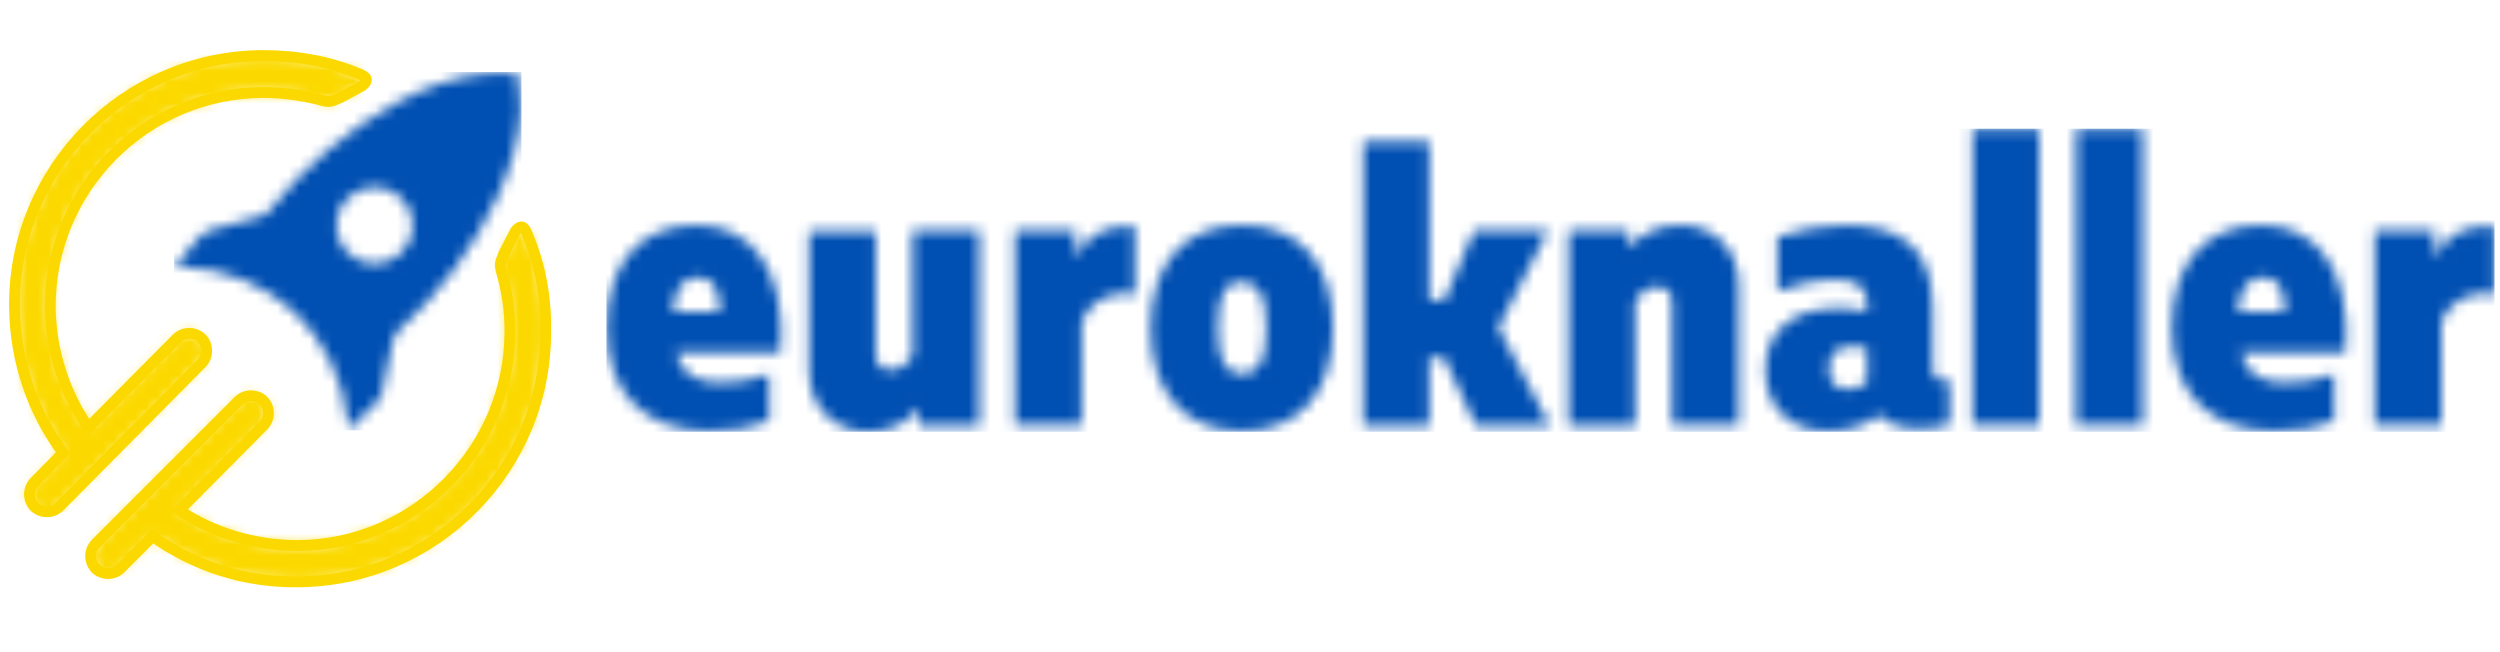 <?xml version="1.0" encoding="UTF-8"?>
<svg width="230px" height="60px" viewBox="0 0 230 60" version="1.1" xmlns="http://www.w3.org/2000/svg" xmlns:xlink="http://www.w3.org/1999/xlink">
    <!-- Generator: Sketch 46.2 (44496) - http://www.bohemiancoding.com/sketch -->
    <title>euroknaller</title>
    <desc>Created with Sketch.</desc>
    <defs>
        <path d="M0.223,18.498 C0.223,12.536 3.287,9.026 8.469,9.026 C13.484,9.026 16.771,13.038 16.214,20.727 L6.575,20.727 C7.076,22.733 8.413,23.513 10.642,23.513 C12.314,23.513 13.651,23.29 15.155,22.733 L15.155,27.023 C13.707,27.636 11.979,27.97 9.695,27.97 C3.677,27.97 0.223,24.46 0.223,18.498 Z M10.642,16.994 C10.586,14.932 10.029,13.818 8.636,13.818 C7.188,13.818 6.463,14.932 6.296,16.994 L10.642,16.994 Z M34.489,27.469 L28.973,27.469 L28.973,25.853 C27.915,27.135 26.466,28.026 24.182,28.026 C21.563,28.026 18.833,26.132 18.833,22.399 L18.833,9.583 L24.962,9.583 L24.962,20.894 C24.962,21.897 25.463,22.343 26.355,22.343 C27.302,22.343 27.915,21.786 28.36,21.061 L28.36,9.528 L34.489,9.528 L34.489,27.469 Z M37.832,9.528 L43.348,9.528 L43.348,12.035 C44.296,10.029 46.134,8.915 48.809,9.138 L48.809,15.378 C46.58,15.1 44.909,15.768 43.906,17.83 L43.906,27.413 L37.777,27.413 L37.777,9.528 L37.832,9.528 Z M67.028,18.498 C67.028,24.349 64.02,27.97 58.671,27.97 C53.322,27.97 50.257,24.349 50.257,18.498 C50.257,12.648 53.266,9.026 58.671,9.026 C64.02,9.026 67.028,12.592 67.028,18.498 Z M56.442,18.498 C56.442,21.396 57.055,22.733 58.671,22.733 C60.287,22.733 60.9,21.396 60.9,18.498 C60.9,15.601 60.287,14.264 58.671,14.264 C56.999,14.208 56.442,15.601 56.442,18.498 Z M69.814,1.337 L75.888,1.337 L75.888,15.935 L77.281,15.935 L80.011,9.528 L86.808,9.528 L82.239,18.443 L86.975,27.469 L80.178,27.469 L77.225,21.173 L75.888,21.173 L75.888,27.469 L69.814,27.469 L69.814,1.337 Z M88.703,9.528 L94.219,9.528 L94.219,11.144 C95.277,9.918 96.782,9.026 99.01,9.026 C101.685,9.026 104.359,10.865 104.359,14.598 L104.359,27.413 L98.23,27.413 L98.23,16.158 C98.23,15.155 97.729,14.709 96.837,14.709 C95.89,14.709 95.277,15.267 94.832,15.991 L94.832,27.469 L88.703,27.469 L88.703,9.528 Z M123.749,23.234 L123.749,27.357 C122.802,27.636 121.966,27.747 120.852,27.747 C119.403,27.747 118.066,27.357 117.286,26.466 C116.004,27.525 114.333,27.97 112.55,27.97 C109.485,27.97 106.811,26.187 106.811,22.343 C106.811,18.61 109.541,16.66 113.497,16.66 C114.444,16.66 115.113,16.715 116.172,16.994 L116.172,16.214 C116.172,14.932 115.447,14.041 113.386,14.041 C111.436,14.041 109.374,14.542 107.925,15.1 L107.925,10.085 C109.764,9.472 112.16,9.026 114.054,9.026 C119.069,9.026 122.189,10.921 122.189,16.604 L122.189,22.176 C122.189,23.011 122.579,23.29 123.192,23.29 C123.359,23.29 123.582,23.29 123.749,23.234 Z M116.172,23.457 L116.172,20.337 C115.726,20.226 115.336,20.17 114.89,20.17 C113.497,20.17 112.661,20.727 112.661,22.231 C112.661,23.624 113.441,24.126 114.333,24.126 C115.057,24.126 115.614,23.959 116.172,23.457 Z M125.866,27.413 L131.995,27.413 L131.995,0.167 L125.866,0.167 L125.866,27.413 Z M135.394,27.413 L141.523,27.413 L141.523,0.167 L135.394,0.167 L135.394,27.413 Z M144.198,18.498 C144.198,12.536 147.262,9.026 152.444,9.026 C157.458,9.026 160.746,13.038 160.189,20.727 L150.549,20.727 C151.051,22.733 152.388,23.513 154.617,23.513 C156.288,23.513 157.626,23.29 159.13,22.733 L159.13,27.023 C157.681,27.636 155.954,27.97 153.67,27.97 C147.652,27.97 144.198,24.46 144.198,18.498 Z M154.617,16.994 C154.561,14.932 154.004,13.818 152.611,13.818 C151.162,13.818 150.438,14.932 150.271,16.994 L154.617,16.994 Z M162.863,9.528 L168.379,9.528 L168.379,12.035 C169.326,10.029 171.165,8.915 173.895,9.138 L173.895,15.378 C171.666,15.1 169.995,15.768 168.992,17.83 L168.992,27.413 L162.863,27.413 L162.863,9.528 Z" id="path-1"></path>
        <path d="M17.551,26.132 C18.164,26.745 18.164,27.803 17.551,28.416 L4.457,41.621 C3.845,42.234 2.786,42.234 2.173,41.621 C1.56,41.008 1.56,39.95 2.173,39.337 L4.792,36.662 C2.006,32.873 0.39,28.249 0.334,23.234 C0.223,10.586 10.475,0.167 23.179,0.111 C26.41,0.111 29.363,0.669 32.149,1.839 L32.261,1.894 C32.929,2.173 32.762,2.563 32.316,2.897 L30.255,4.012 C29.586,4.235 29.475,4.513 28.416,4.179 L28.193,4.123 C26.577,3.733 24.906,3.51 23.179,3.51 C12.314,3.566 3.566,12.425 3.622,23.29 C3.677,27.357 4.959,31.202 7.132,34.322 L15.267,26.132 C15.88,25.519 16.938,25.519 17.551,26.132 Z" id="path-3"></path>
        <path d="M40.228,0.836 C41.398,3.622 42.011,6.575 41.955,9.806 C42.067,22.454 31.815,32.873 19.111,32.929 C14.152,32.985 9.583,31.425 5.795,28.75 L2.842,31.703 C2.229,32.316 1.17,32.316 0.557,31.703 C-0.056,31.091 -0.056,30.032 0.557,29.419 L13.707,16.27 C14.319,15.657 15.378,15.657 15.991,16.27 C16.604,16.882 16.604,17.941 15.991,18.554 L8.246,26.355 C11.366,28.416 15.155,29.586 19.167,29.586 C29.976,29.53 38.724,20.616 38.668,9.806 C38.668,8.079 38.445,6.408 38,4.792 L37.944,4.569 C37.609,3.51 37.888,3.455 38.111,2.73 L39.17,0.669 C39.504,0.223 39.894,0.056 40.173,0.724 L40.228,0.836 Z" id="path-5"></path>
        <path d="M31.648,0.557 C31.759,1.449 31.871,2.34 31.871,3.287 C31.759,6.129 30.923,8.803 29.753,11.366 C27.525,16.158 24.46,20.281 20.56,23.791 C20.337,24.014 20.17,24.293 20.114,24.572 C19.78,26.187 19.445,27.859 19.111,29.475 C19.055,29.753 18.888,30.088 18.665,30.31 C17.774,31.146 16.882,32.038 15.991,32.873 C15.991,32.539 15.991,32.261 15.935,31.982 C15.49,28.026 13.707,24.572 11.032,22.009 C8.302,19.557 4.792,18.053 0.891,17.885 L0,17.885 C0.78,16.938 1.56,15.991 2.396,15.044 C2.563,14.821 2.897,14.654 3.176,14.542 C4.792,14.041 6.408,13.651 8.023,13.205 C8.302,13.149 8.581,12.927 8.748,12.704 C12.035,8.581 15.935,5.237 20.56,2.73 C23.011,1.393 25.63,0.446 28.472,0.111 C29.363,2.09901541e-15 30.255,2.09901541e-15 31.202,0.056 C31.313,0.056 31.425,0.111 31.481,0.111 L31.536,0.167 C31.536,0.223 31.592,0.223 31.592,0.279 C31.592,0.39 31.648,0.446 31.648,0.557 Z M18.387,17.607 C20.337,17.607 21.953,16.047 21.953,14.097 C21.953,12.146 20.393,10.531 18.443,10.531 C16.492,10.531 14.877,12.091 14.877,14.041 C14.877,15.991 16.437,17.607 18.387,17.607 Z" id="path-7"></path>
    </defs>
    <g id="v2" stroke="none" stroke-width="1" fill="none" fill-rule="evenodd">
        <g id="euroknaller">
            <g id="euroknaller-logo" transform="translate(1, 5)">
                <g id="Group-3" transform="translate(54.603, 6.686)">
                    <mask id="mask-2" fill="white">
                        <use xlink:href="#path-1"></use>
                    </mask>
                    <g id="Clip-2"></g>
                    <polygon id="Fill-1" fill="#004FB2" mask="url(#mask-2)" points="0.189 28.037 173.895 28.037 173.895 0.156 0.189 0.156"></polygon>
                </g>
                <g id="Group-12">
                    <mask id="mask-4" fill="white">
                        <use xlink:href="#path-3"></use>
                    </mask>
                    <g id="Clip-11"></g>
                    <polygon id="Fill-10" fill="#FBD900" mask="url(#mask-4)" points="0.301 42.145 32.729 42.145 32.729 0.089 0.301 0.089"></polygon>
                </g>
                <path d="M17.551,26.132 C16.938,25.519 15.88,25.519 15.267,26.132 L7.132,34.322 C4.959,31.202 3.677,27.357 3.622,23.29 C3.566,12.425 12.314,3.566 23.179,3.51 C24.906,3.51 26.577,3.733 28.193,4.123 L28.416,4.179 C29.475,4.513 29.586,4.235 30.255,4.012 L32.316,2.897 C32.762,2.563 32.929,2.173 32.261,1.894 L32.149,1.839 C29.363,0.669 26.41,0.111 23.179,0.111 C10.475,0.167 0.223,10.586 0.334,23.234 C0.39,28.249 2.006,32.873 4.792,36.662 L2.173,39.337 C1.56,39.95 1.56,41.008 2.173,41.621 C2.786,42.234 3.845,42.234 4.457,41.621 L17.551,28.416 C18.164,27.803 18.164,26.745 17.551,26.132 Z" id="Stroke-13" stroke="#FBD900"></path>
                <g id="Group-17" transform="translate(7.243, 15.601)">
                    <mask id="mask-6" fill="white">
                        <use xlink:href="#path-5"></use>
                    </mask>
                    <g id="Clip-16"></g>
                    <polygon id="Fill-15" fill="#FBD900" mask="url(#mask-6)" points="0.078 32.963 42 32.963 42 0.267 0.078 0.267"></polygon>
                </g>
                <path d="M47.472,16.437 L47.416,16.325 C47.137,15.657 46.747,15.824 46.413,16.27 L45.354,18.331 C45.131,19.055 44.853,19.111 45.187,20.17 L45.243,20.393 C45.689,22.009 45.911,23.68 45.911,25.407 C45.967,36.217 37.219,45.131 26.41,45.187 C22.399,45.187 18.61,44.017 15.49,41.955 L23.234,34.155 C23.847,33.542 23.847,32.483 23.234,31.871 C22.621,31.258 21.563,31.258 20.95,31.871 L7.8,45.02 C7.188,45.633 7.188,46.691 7.8,47.304 C8.413,47.917 9.472,47.917 10.085,47.304 L13.038,44.351 C16.827,47.026 21.396,48.586 26.355,48.53 C39.058,48.474 49.31,38.055 49.199,25.407 C49.255,22.176 48.642,19.223 47.472,16.437 Z" id="Stroke-18" stroke="#FBD900"></path>
                <g id="Group-21" transform="translate(15.044, 1.672)">
                    <mask id="mask-8" fill="white">
                        <use xlink:href="#path-7"></use>
                    </mask>
                    <g id="Clip-20"></g>
                    <polygon id="Fill-19" fill="#004FB2" mask="url(#mask-8)" points="-0.033 32.918 31.926 32.918 31.926 -0.045 -0.033 -0.045"></polygon>
                </g>
            </g>
        </g>
    </g>
</svg>